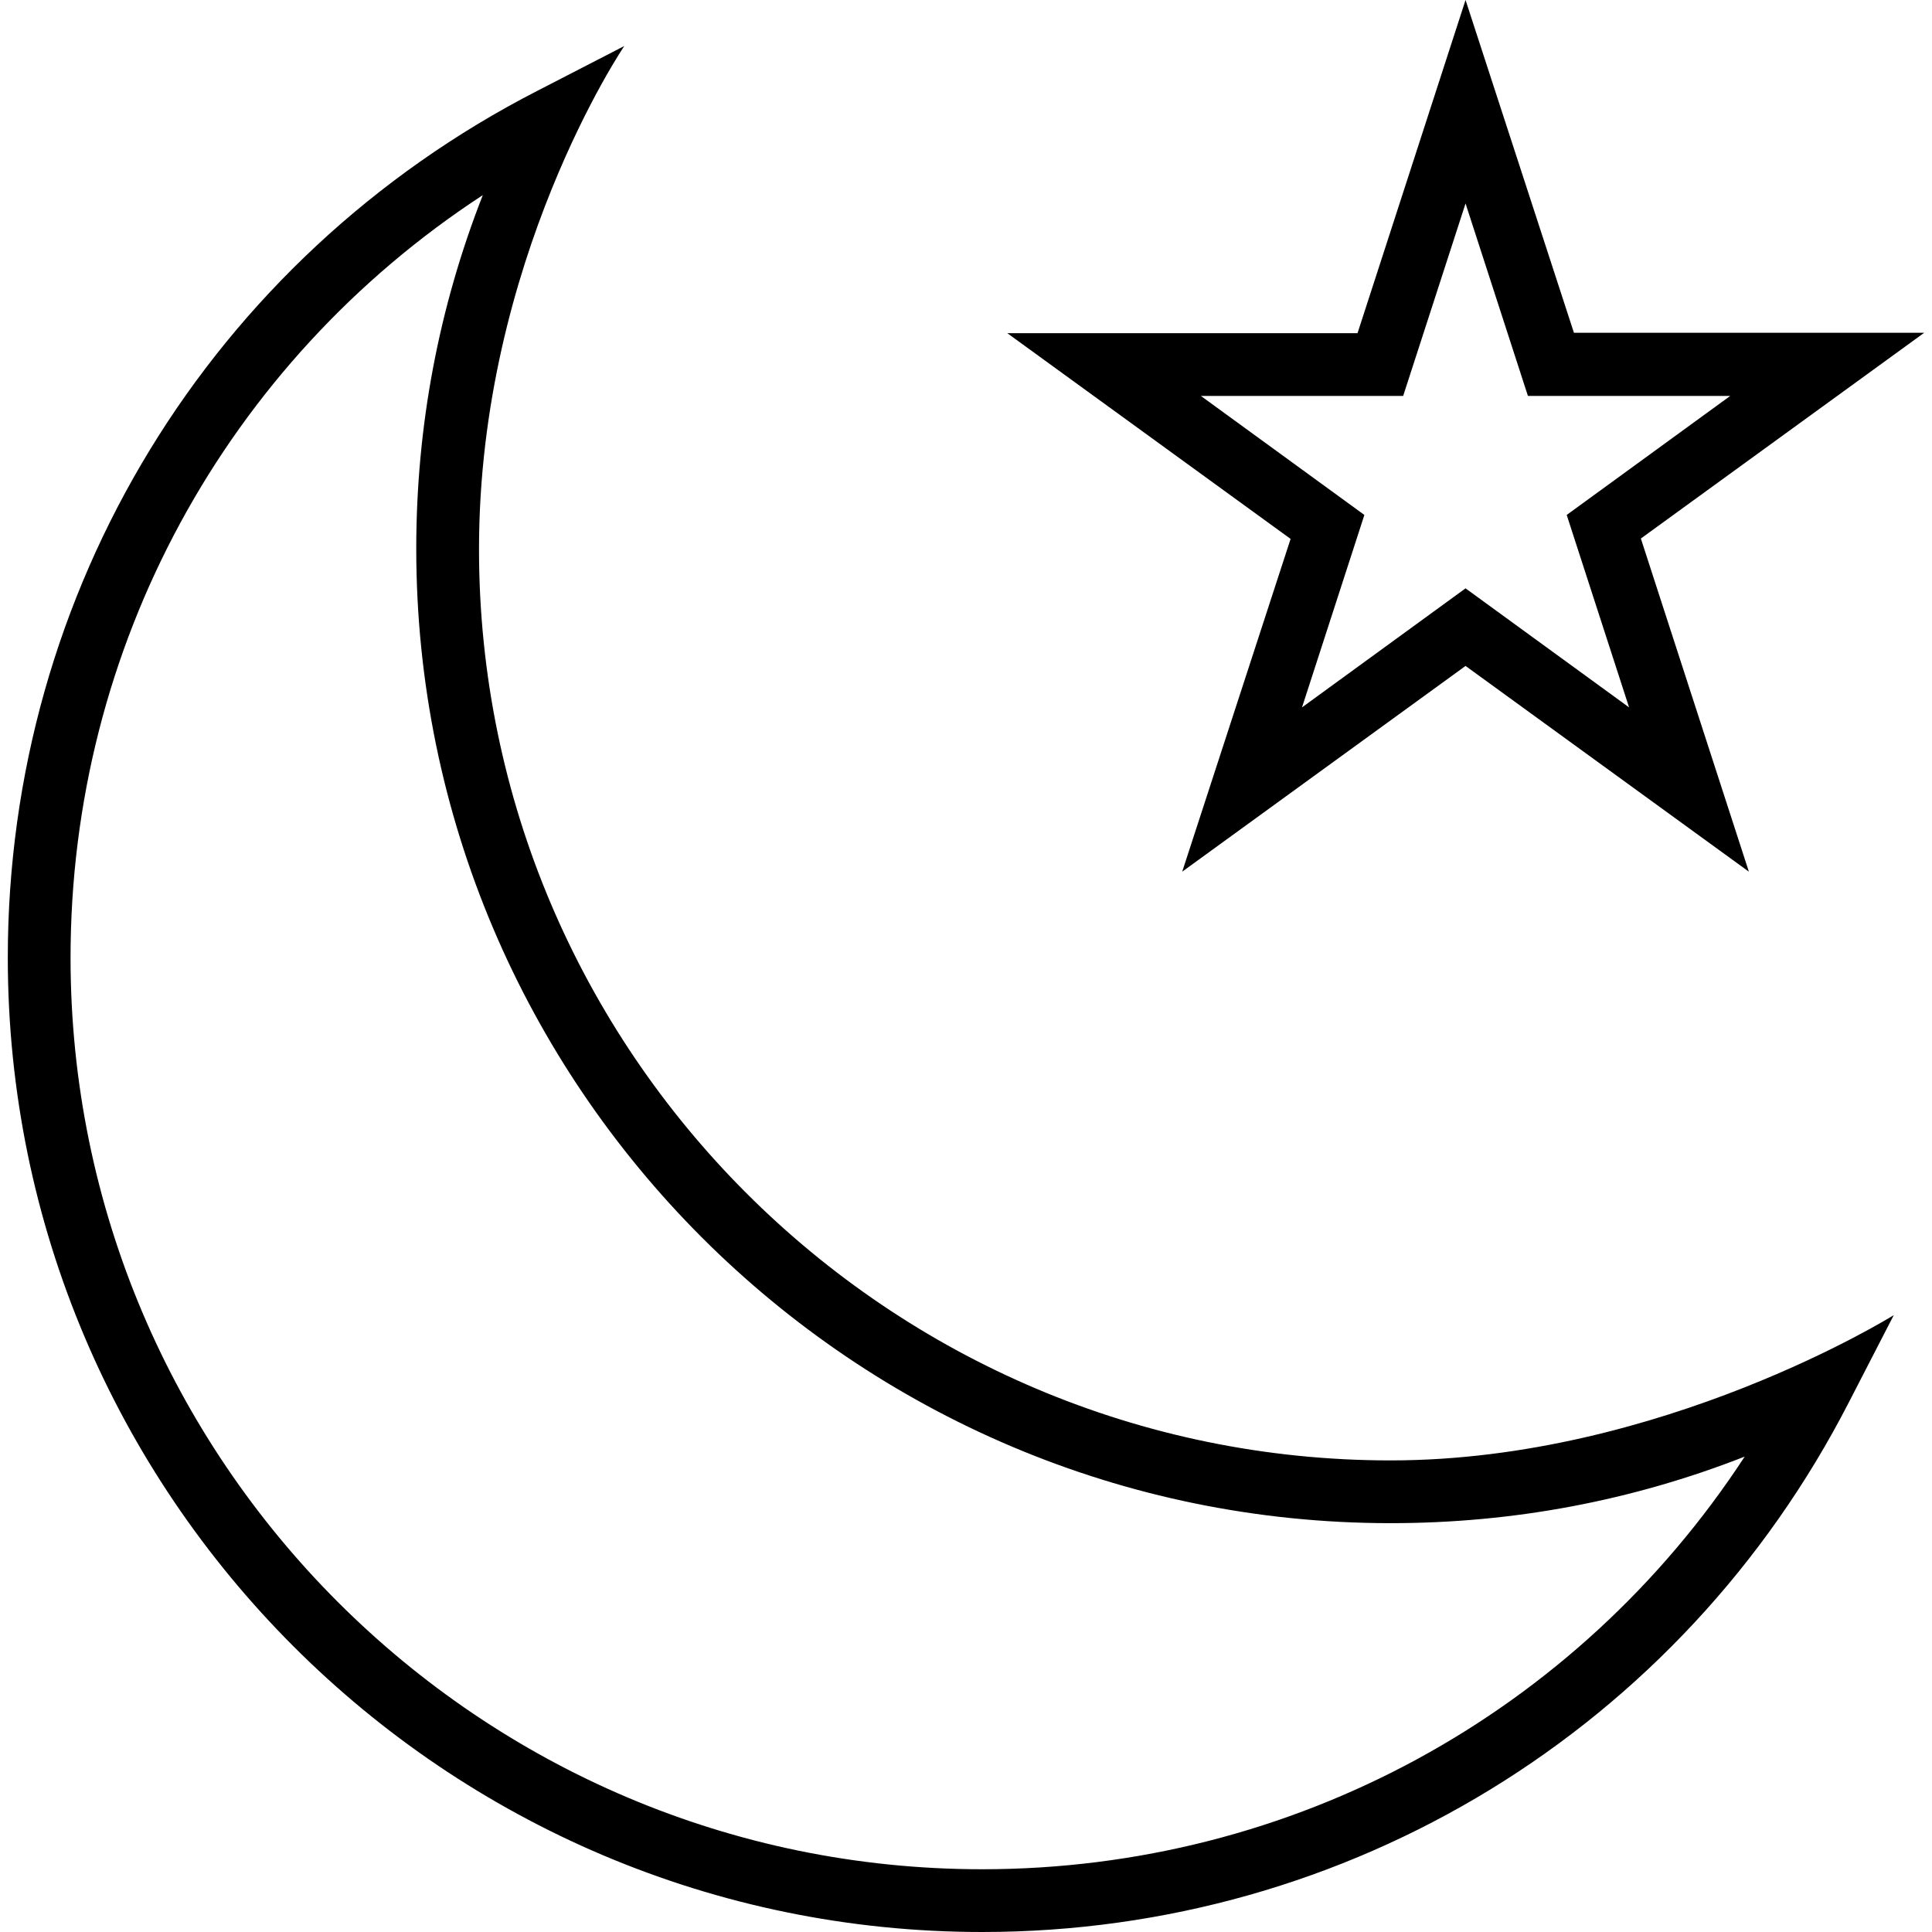 <?xml version="1.0" encoding="iso-8859-1"?>
<!-- Generator: Adobe Illustrator 19.0.0, SVG Export Plug-In . SVG Version: 6.00 Build 0)  -->
<svg version="1.1" id="Capa_1" xmlns="http://www.w3.org/2000/svg" xmlns:xlink="http://www.w3.org/1999/xlink" x="0px" y="0px"
	 viewBox="0 0 508 508" style="enable-background:new 0 0 508 508;" xml:space="preserve">
<g>
	<g>
		<path d="M505.95,87.5h-92.1L385.35,0l-28.4,87.6h-92.1l74.5,54.1l-28.5,87.5l74.5-54.1l74.5,54.1l-28.4-87.6L505.95,87.5z
			 M385.35,154.7l-43,31.3l16.4-50.6l-43-31.3h53.2l16.4-50.6l16.4,50.6h53.2l-43,31.3l16.4,50.6L385.35,154.7z"/>
	</g>
</g>
<g>
	<g>
		<path d="M365.65,384c-132.1,0-239.7-107.5-239.7-239.6c0-76,38.2-132.3,38.2-132.3l-22.9,11.8C55.35,68,2.05,155.4,2.05,251.8
			c0,141.3,114.9,256.2,256.2,256.2c96.4,0,183.8-53.4,227.9-139.3l11.8-22.9C497.95,345.8,436.75,384,365.65,384z M258.25,491.5
			c-132.2,0-239.7-107.5-239.7-239.7c0-81.7,40.9-156.4,108.4-200.5c-11.6,29.6-17.5,60.8-17.5,93c0,141.3,114.9,256.2,256.2,256.2
			c32.3,0,63.5-5.9,93.1-17.5C414.65,450.5,339.95,491.5,258.25,491.5z"/>
	</g>
</g>
<g>
</g>
<g>
</g>
<g>
</g>
<g>
</g>
<g>
</g>
<g>
</g>
<g>
</g>
<g>
</g>
<g>
</g>
<g>
</g>
<g>
</g>
<g>
</g>
<g>
</g>
<g>
</g>
<g>
</g>
</svg>

